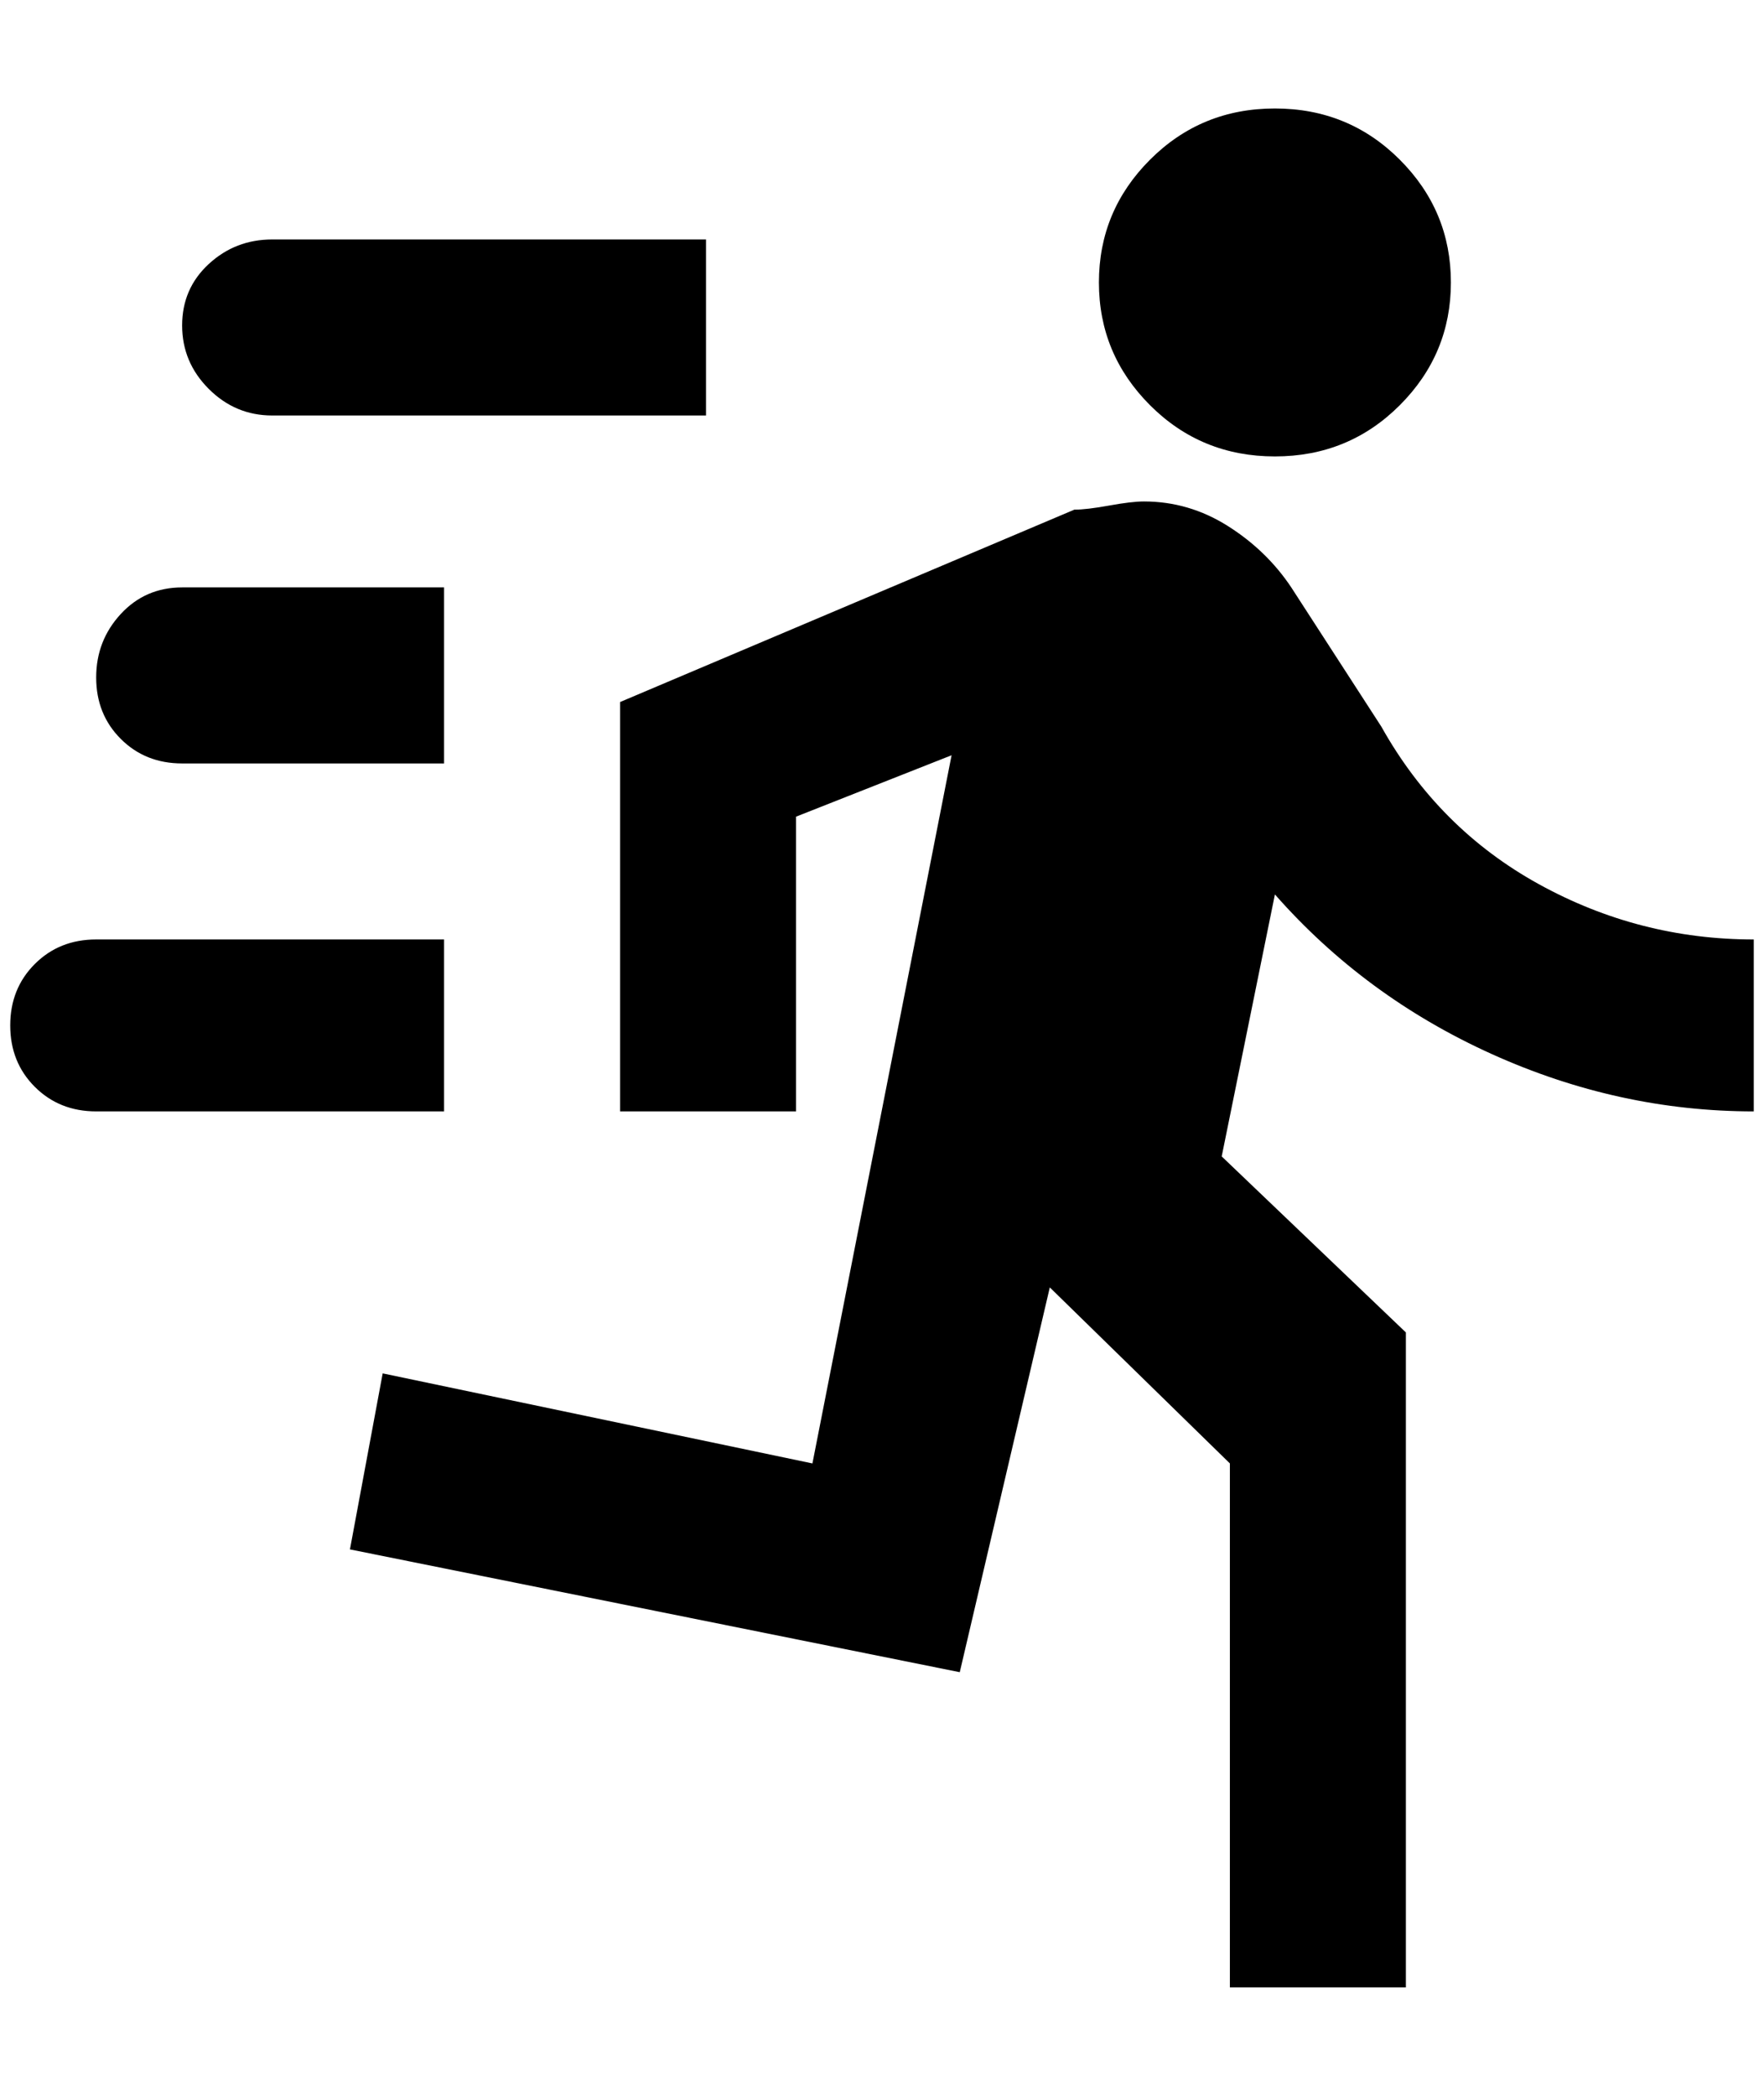 <?xml version="1.0" standalone="no"?>
<!DOCTYPE svg PUBLIC "-//W3C//DTD SVG 1.1//EN" "http://www.w3.org/Graphics/SVG/1.1/DTD/svg11.dtd" >
<svg xmlns="http://www.w3.org/2000/svg" xmlns:xlink="http://www.w3.org/1999/xlink" version="1.1" viewBox="-10 0 1724 2048">
   <path fill="currentColor"
d="M1236 446q72 0 122 -50t50 -120t-50 -120t-122 -50t-122 50t-50 120t50 120t122 50zM928 1634l88 -376l176 172v512h172v-640l-180 -172l52 -256q88 100 212 156t256 56v-168q-112 0 -210 -54t-154 -154l-88 -136q-24 -36 -62 -60t-82 -24q-12 0 -34 4t-34 4l-444 188
v400h172v-288l152 -60l-136 692l-420 -88l-32 172zM168 746q-36 0 -60 -24t-24 -60t24 -62t60 -26h256v172h-256zM256 406q-36 0 -62 -26t-26 -62t26 -60t62 -24h424v172h-424zM84 1086q-36 0 -60 -24t-24 -60t24 -60t60 -24h340v168h-340z" />
</svg>
